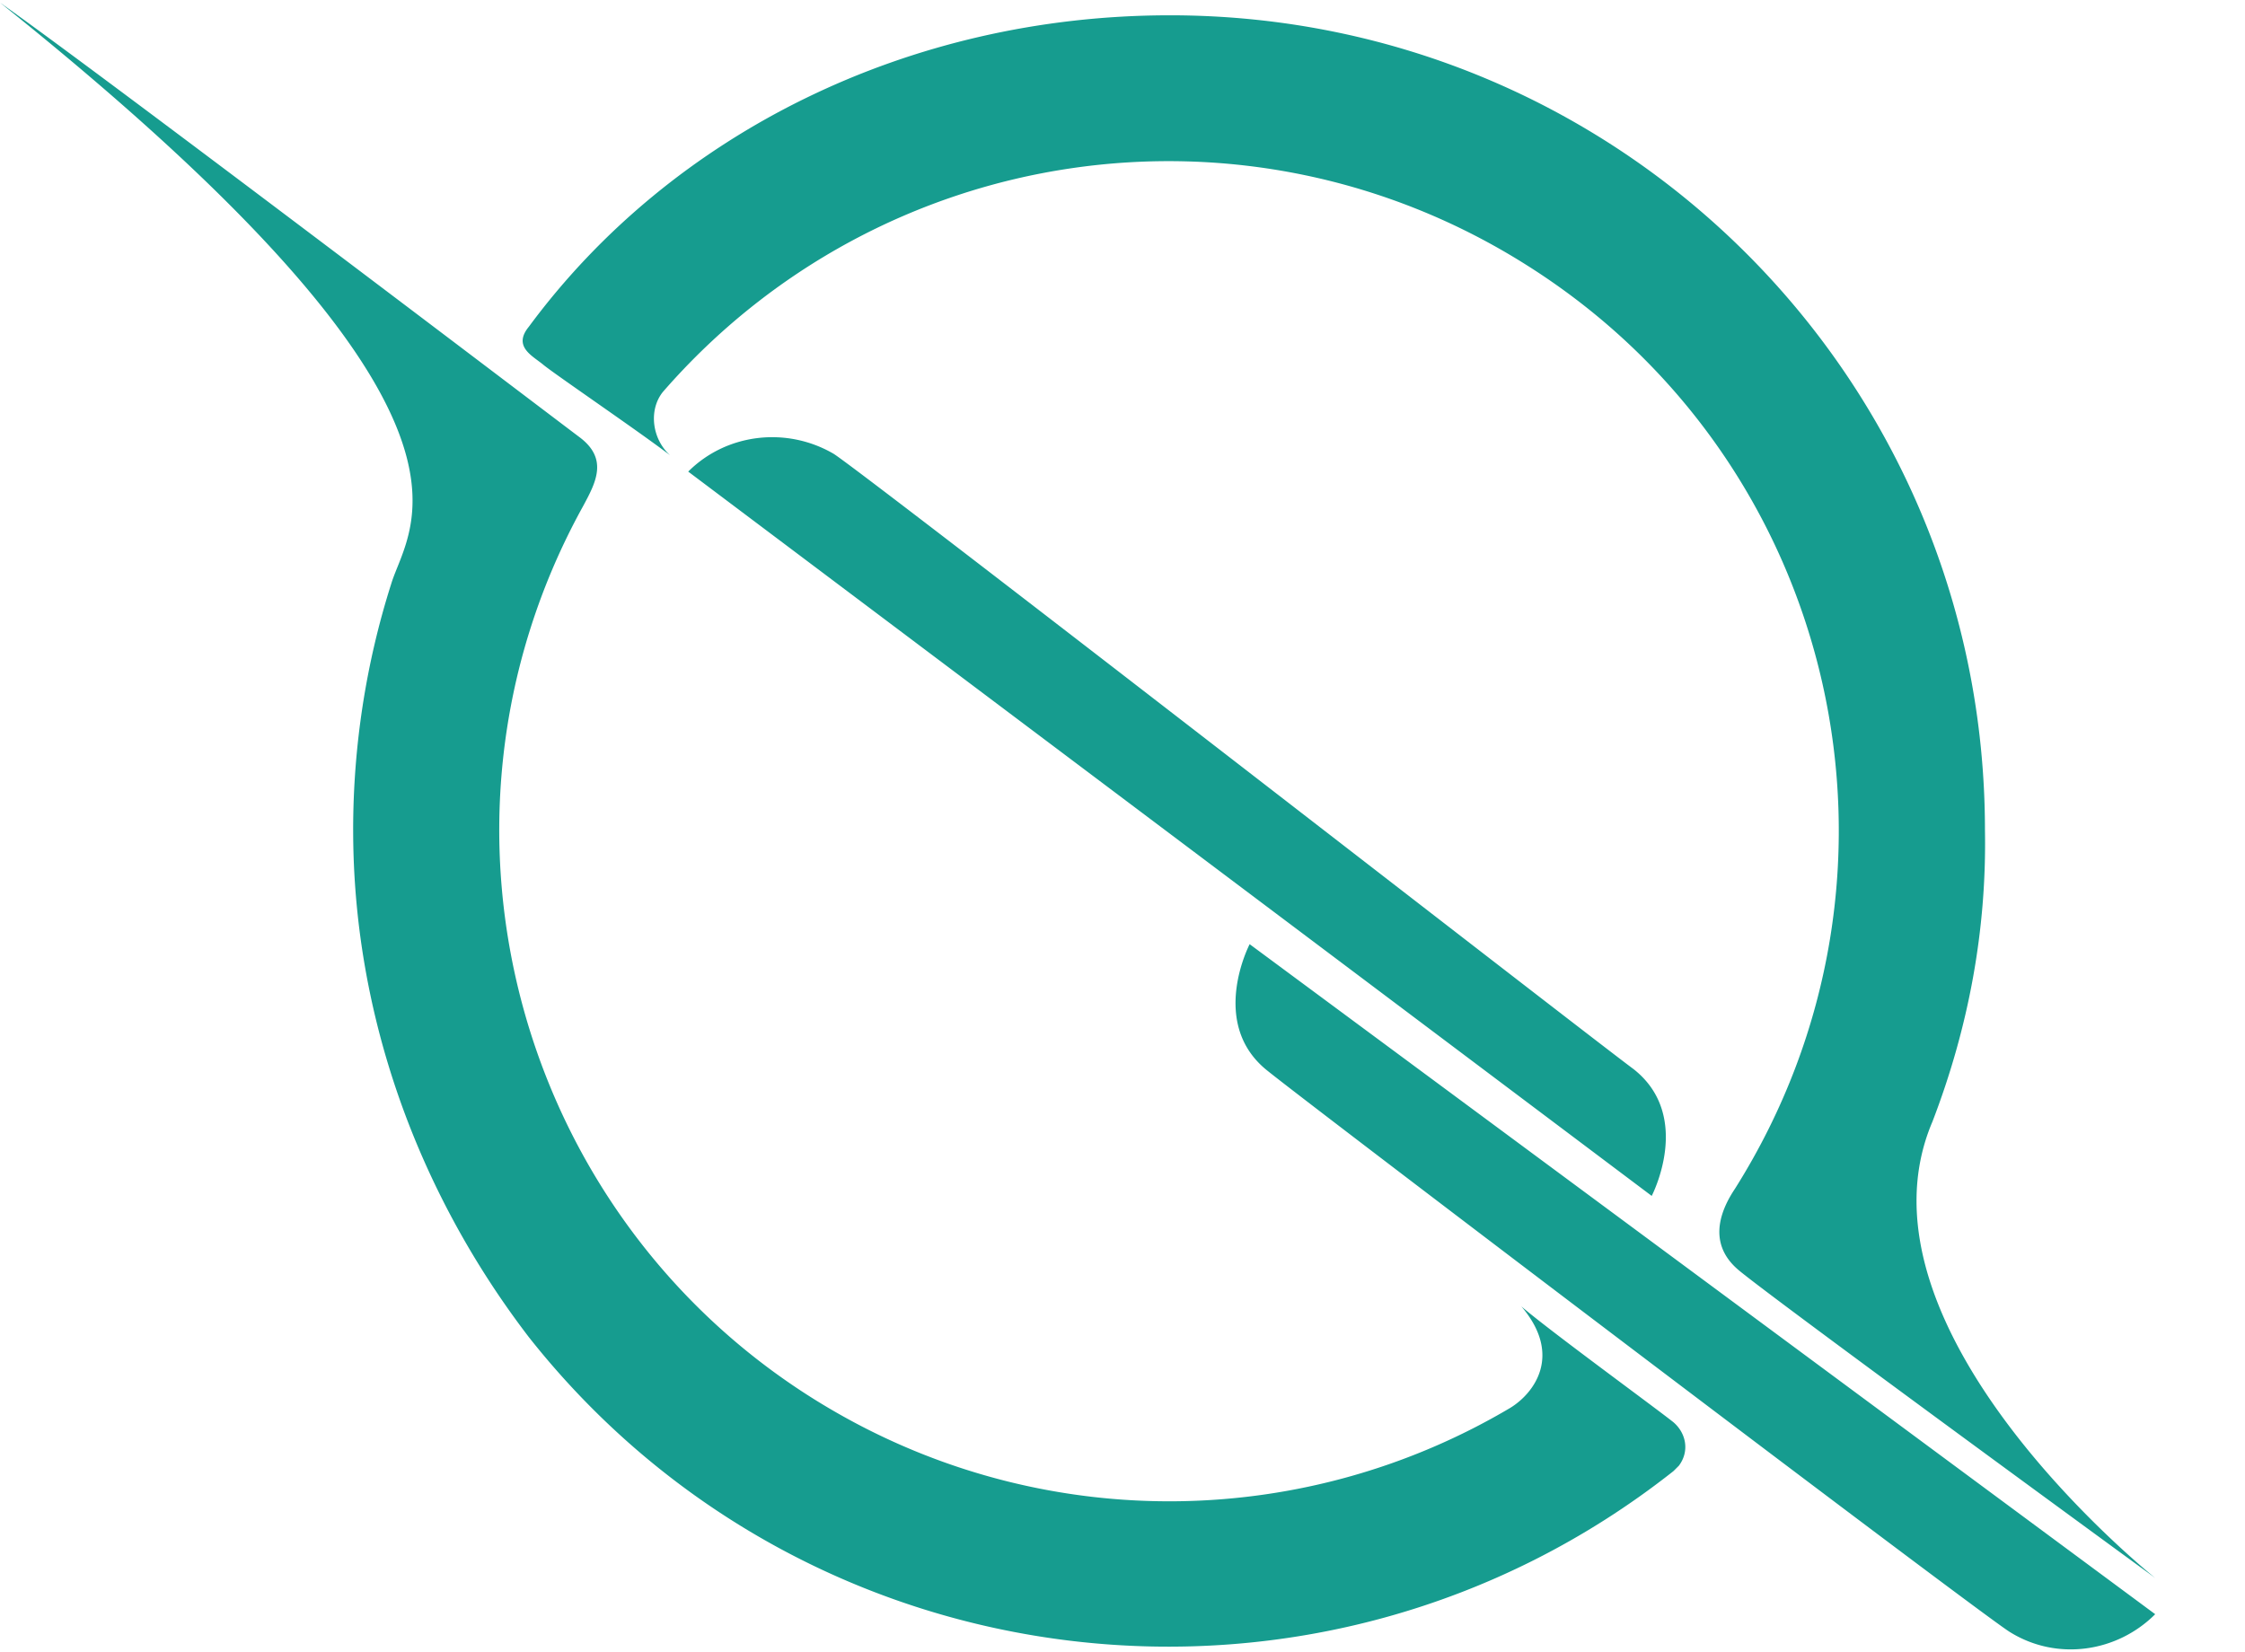 <?xml version="1.0" encoding="UTF-8" standalone="no"?>
<svg
   version="1.1"
   id="xqr"
   x="0"
   y="0"
   viewBox="0 0 125 92"
   xml:space="preserve"
   sodipodi:docname="xqr.svg"
   inkscape:version="1.1.1 (3bf5ae0d25, 2021-09-20, custom)"
   xmlns:inkscape="http://www.inkscape.org/namespaces/inkscape"
   xmlns:sodipodi="http://sodipodi.sourceforge.net/DTD/sodipodi-0.dtd"
   xmlns="http://www.w3.org/2000/svg"
   xmlns:svg="http://www.w3.org/2000/svg"><defs
     id="defs7" /><sodipodi:namedview
     id="namedview5"
     pagecolor="#ffffff"
     bordercolor="#666666"
     borderopacity="1.0"
     inkscape:pageshadow="2"
     inkscape:pageopacity="0.0"
     inkscape:pagecheckerboard="0"
     showgrid="false"
     inkscape:zoom="9.3695652"
     inkscape:cx="28.283063"
     inkscape:cy="45.946636"
     inkscape:window-width="1280"
     inkscape:window-height="1045"
     inkscape:window-x="0"
     inkscape:window-y="0"
     inkscape:window-maximized="1"
     inkscape:current-layer="xqr" /><path
     fill="currentColor"
     d="M111.933 90.902c-1.11-.605-38.723-29.143-41.345-31.26-3.328-2.622-1.008-7.06-1.008-7.06L120 89.895c-2.118 2.117-5.445 2.622-8.067 1.008v-.001zM19.663 46.23c0-4.639.707-9.277 2.119-13.714C22.79 29.188 28.739 23.137 0 .146 5.849 4.28 30.655 23.137 32.269 24.348c1.613 1.21.907 2.52.202 3.831-9.984 18.05-3.429 40.74 14.52 50.723a37.228 37.228 0 0 0 37.11-.504c1.31-.807 2.924-2.924.605-5.647 1.512 1.31 7.462 5.647 8.47 6.454.706.605.908 1.613.303 2.42l-.303.302c-19.663 15.53-48.201 12.202-63.73-7.462-6.253-8.168-9.782-18.05-9.782-28.235h-.001zm77.144 24.504c-1.916-1.613-.807-3.63-.202-4.538 10.992-17.445 5.849-40.437-11.597-51.428-15.63-9.883-36-6.857-48.1 7.059-.807 1.008-.605 2.621.403 3.529-1.714-1.311-6.454-4.538-7.059-5.042s-1.714-1.008-.807-2.118C37.412 7.406 50.622.852 65.143.852c25.11 0 45.378 20.269 45.378 45.378.1 5.546-.908 10.992-2.924 16.235C102.655 74.062 120 87.877 120 87.877s-21.277-15.53-23.193-17.143zm-58.488-44.47c2.118-2.118 5.446-2.521 8.068-1.009 1.109.605 41.848 32.269 44.571 34.286 3.328 2.622 1.008 7.059 1.008 7.059L38.32 26.264h-.001z"
     id="path2"
     style="fill:#169c8f;fill-opacity:1" /></svg>
